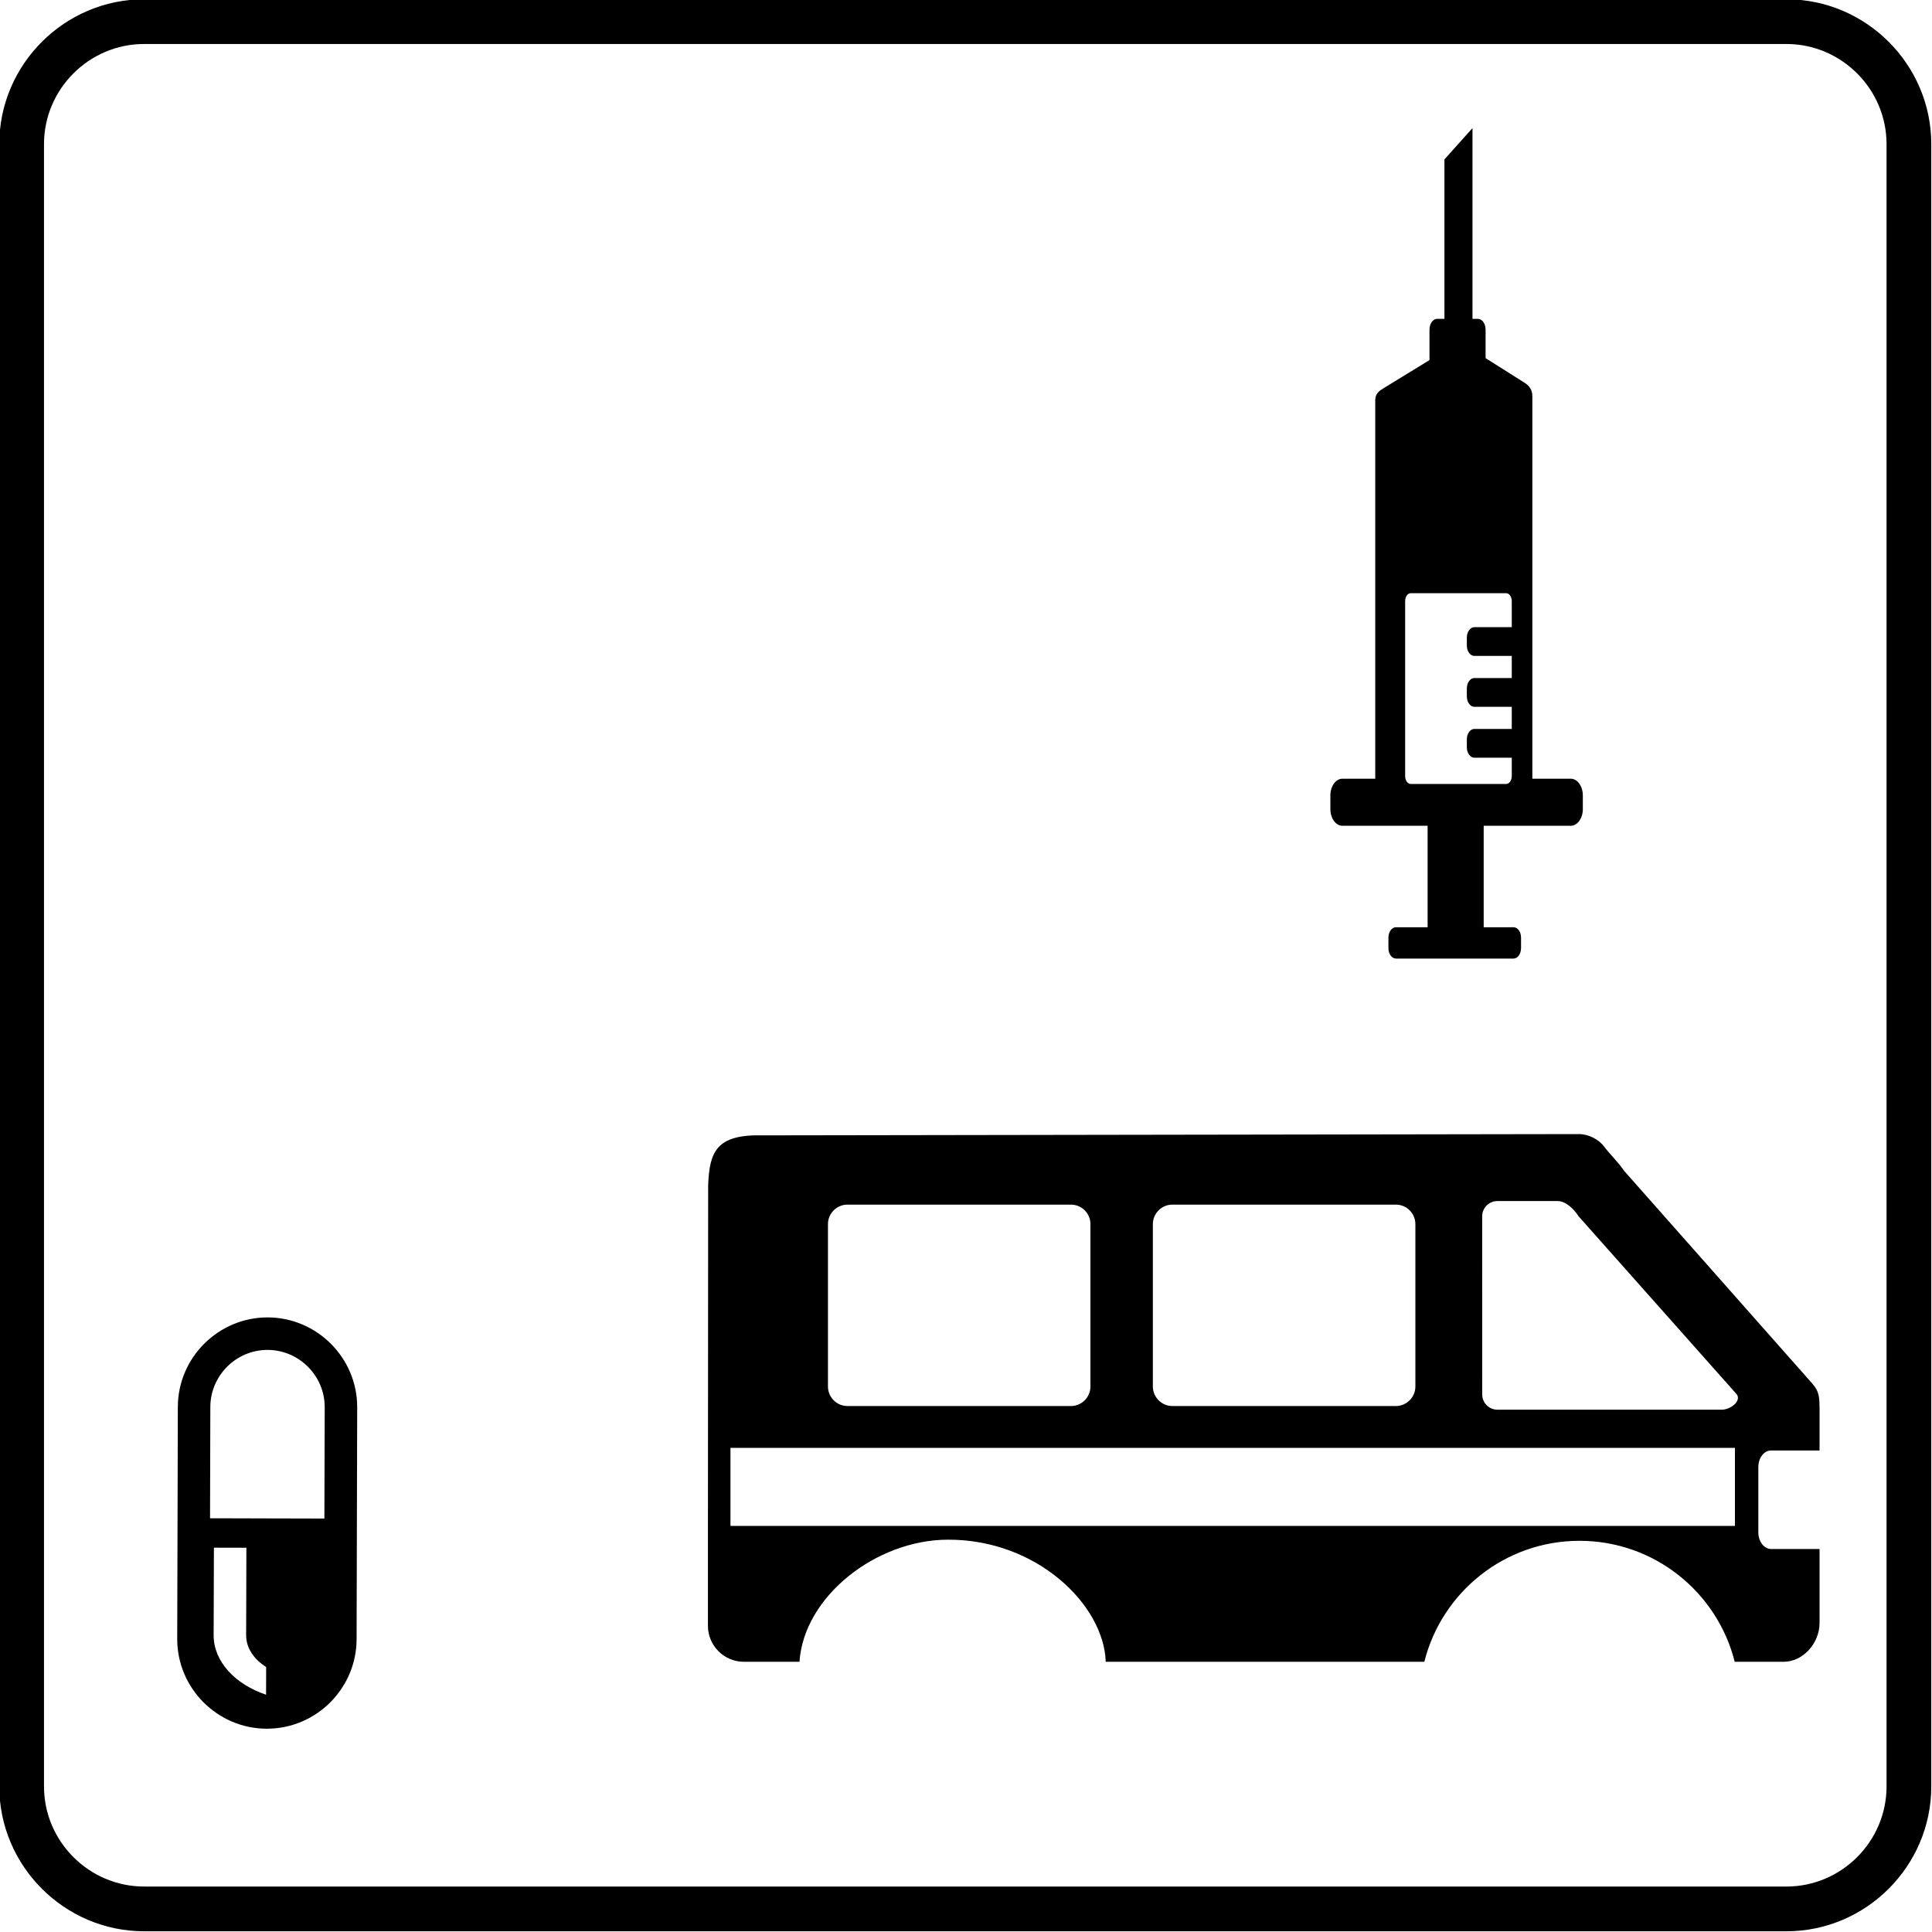 <?xml version="1.0" encoding="utf-8"?>
<!DOCTYPE svg PUBLIC "-//W3C//DTD SVG 1.1//EN" "http://www.w3.org/Graphics/SVG/1.1/DTD/svg11.dtd">
<svg version="1.1" xmlns="http://www.w3.org/2000/svg" xmlns:xlink="http://www.w3.org/1999/xlink" x="0px" y="0px" width="216px" height="216px" viewBox="0 0 216 216" enable-background="new 0 0 216 216" xml:space="preserve">
<path fill-rule="evenodd" clip-rule="evenodd" d="M16.119-0.08h183.602
	c8.911,0,16.199,7.29,16.199,16.199v183.602c0,8.907-7.288,16.199-16.199,16.199H16.119c-8.909,0-16.199-7.292-16.199-16.199V16.119
	C-0.08,7.209,7.209-0.08,16.119-0.08L16.119-0.08z M16.119,4.918h183.602c6.161,0,11.198,5.04,11.198,11.2v183.602
	c0,6.161-5.037,11.198-11.198,11.198H16.119c-6.161,0-11.2-5.037-11.2-11.198V16.119C4.918,9.958,9.958,4.918,16.119,4.918
	L16.119,4.918z M161.488,17.824l3.138-3.501v21.326h0.602c0.477,0,0.863,0.541,0.863,1.202v3.188l4.37,2.763
	c0.479,0.303,0.858,0.75,0.858,1.489v42.771h4.305c0.732,0,1.339,0.842,1.339,1.868v1.524c0,1.027-0.606,1.868-1.339,1.868h-9.745
	v11.344h3.341c0.46,0,0.834,0.523,0.834,1.166v1.167c0,0.643-0.374,1.168-0.834,1.168h-13.155c-0.46,0-0.838-0.525-0.838-1.168
	v-1.167c0-0.643,0.378-1.166,0.838-1.166h3.544V92.321h-9.533c-0.736,0-1.339-0.84-1.339-1.868V88.93
	c0-1.025,0.603-1.868,1.339-1.868h3.678V44.728c0-0.739,0.48-1.048,0.961-1.343l5.103-3.127V36.85c0-0.661,0.387-1.202,0.862-1.202
	h0.81V17.824L161.488,17.824z M164.829,70.119L164.829,70.119h4.188v-2.926c0-0.48-0.281-0.873-0.627-0.873h-10.665
	c-0.346,0-0.627,0.393-0.627,0.873v19.58c0,0.482,0.281,0.875,0.627,0.875h10.665c0.346,0,0.627-0.393,0.627-0.875v-2.061h-4.188
	c-0.456,0-0.834-0.522-0.834-1.159v-0.896c0-0.637,0.378-1.16,0.834-1.16h4.188v-2.476h-4.188c-0.456,0-0.834-0.521-0.834-1.16
	v-0.895c0-0.637,0.378-1.158,0.834-1.158h4.188v-2.476h-4.188c-0.456,0-0.834-0.522-0.834-1.162v-0.893
	C163.995,70.64,164.373,70.119,164.829,70.119L164.829,70.119z M83.162,185.789L83.162,185.789h6.221
	c0.482-7.292,8.547-13.628,16.589-13.652c9.983-0.036,17.458,7.32,17.649,13.652h35.62c1.949-7.768,8.977-13.525,17.351-13.525
	c8.37,0,15.401,5.758,17.351,13.525h5.469c2.205,0,4.016-2.116,4.016-4.326v-8.284h-5.42c-0.785,0-1.424-0.838-1.424-1.859v-7.296
	c0-1.021,0.639-1.859,1.424-1.859h5.42v-2.137c0-0.887,0-1.782,0-2.673c0-1.961-0.342-2.145-1.656-3.626l-20.206-22.843
	c-0.614-0.92-1.652-1.925-2.227-2.702c-0.573-0.773-1.704-1.392-2.808-1.392l-91.223,0.143c-5.265-0.143-5.983,1.867-6.134,5.563
	l-0.026,38.952v10.323C79.148,183.979,80.955,185.789,83.162,185.789L83.162,185.789z M193.968,161.875L193.968,161.875H81.667
	v8.724h112.301V161.875L193.968,161.875z M167.409,134.279L167.409,134.279h6.722c0.936,0,1.855,0.911,2.352,1.7l17.709,19.931
	c0.496,0.789-0.77,1.696-1.701,1.696h-25.077c-0.932,0-1.701-0.765-1.701-1.696l-0.004-19.931
	C165.708,135.048,166.473,134.279,167.409,134.279L167.409,134.279z M119.736,134.678L119.736,134.678h-24.99
	c-1.201,0-2.179,0.98-2.179,2.177v18.16c0,1.2,0.979,2.181,2.179,2.181h24.99c1.196,0,2.177-0.98,2.177-2.181v-18.16
	C121.913,135.658,120.933,134.678,119.736,134.678L119.736,134.678z M156.064,134.678L156.064,134.678h-24.992
	c-1.196,0-2.181,0.98-2.181,2.177v18.16c0,1.2,0.984,2.181,2.181,2.181h24.992c1.196,0,2.177-0.98,2.177-2.181v-18.16
	C158.241,135.658,157.261,134.678,156.064,134.678L156.064,134.678z M29.748,189.472L29.748,189.472
	c-3.457-1.16-5.868-3.712-5.862-6.646l0.029-9.794l3.631,0.008l-0.026,9.799c-0.002,1.403,0.867,2.673,2.236,3.532L29.748,189.472
	L29.748,189.472z M23.483,169.744L23.483,169.744l12.785,0.033l0.035-12.443c0.01-3.516-2.861-6.4-6.378-6.413
	c-3.516-0.008-6.4,2.861-6.409,6.377L23.483,169.744L23.483,169.744z M29.813,193.271L29.813,193.271l0.122-45.983
	c5.516,0.016,10.016,4.541,10,10.054l-0.033,12.447l-0.034,13.485C39.851,188.788,35.329,193.288,29.813,193.271
	c-5.514-0.012-10.014-4.537-10-10.051l0.037-13.484l0.032-12.447c0.014-5.514,4.539-10.014,10.053-10.001L29.813,193.271
	L29.813,193.271z"/>
</svg>
